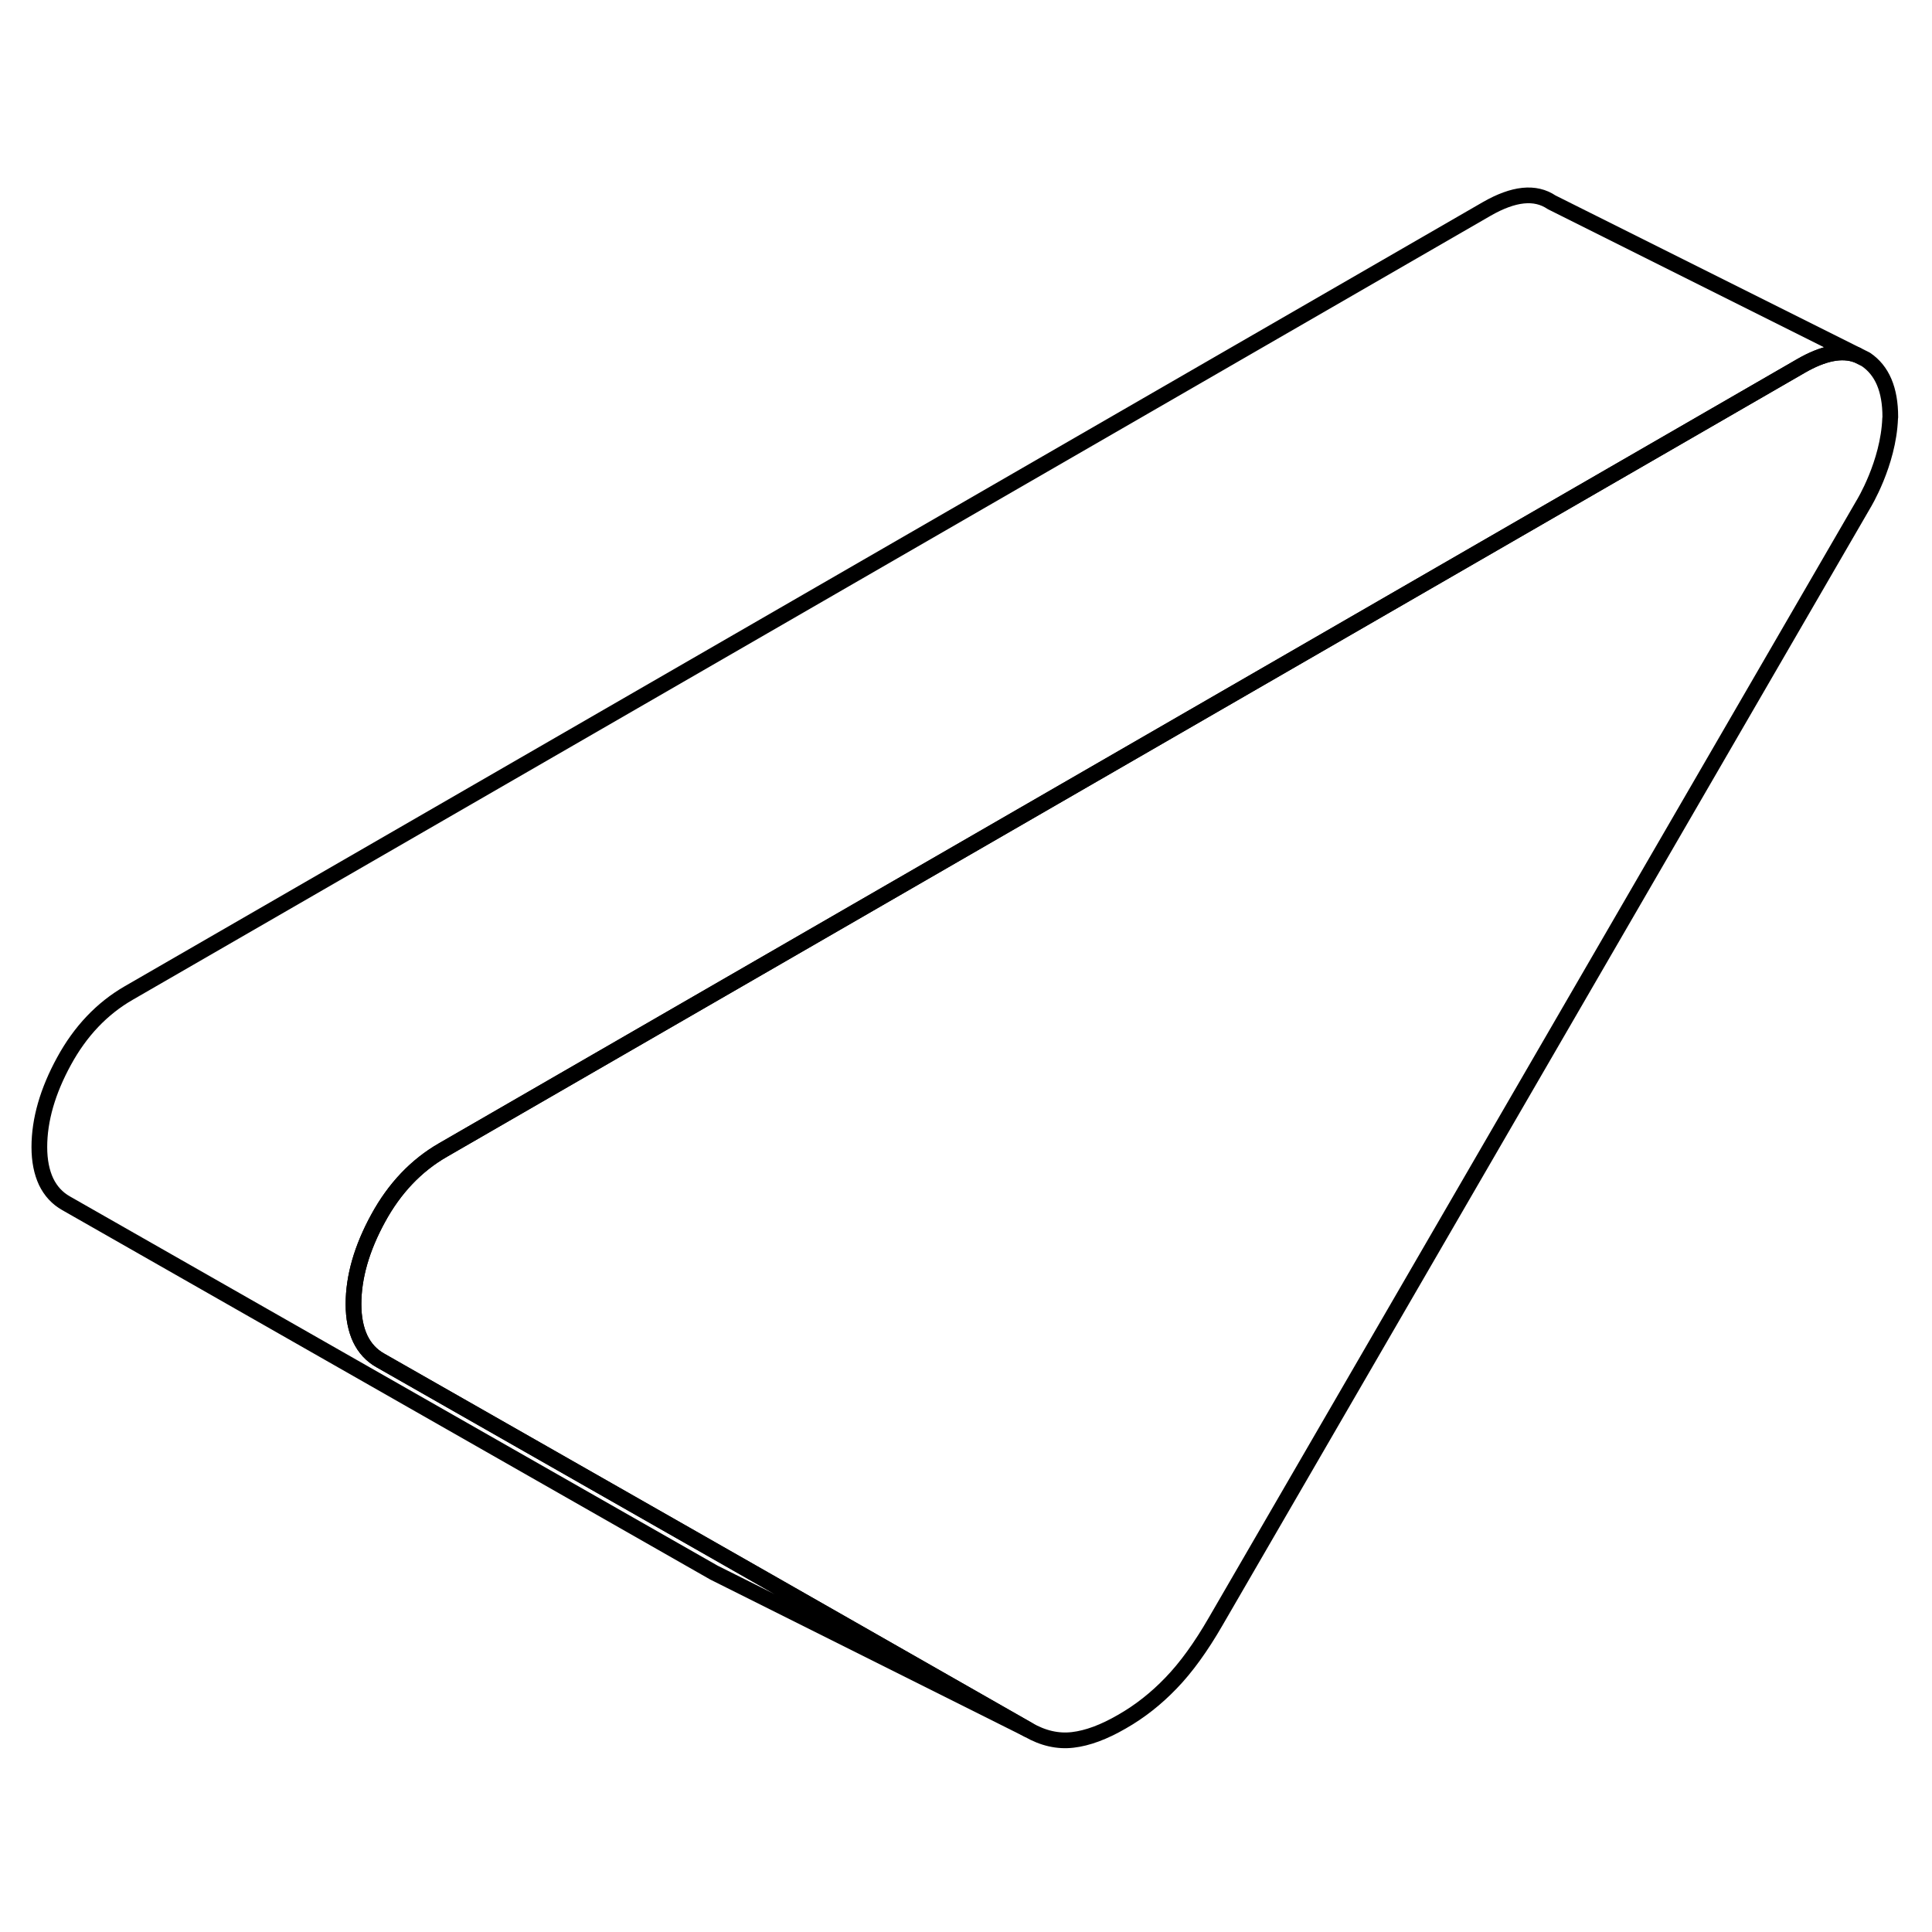 <svg width="24" height="24" viewBox="0 0 123 103" fill="none" xmlns="http://www.w3.org/2000/svg" stroke-width="1px" stroke-linecap="round" stroke-linejoin="round">
    <path d="M120.345 16.54C120.345 16.54 120.345 16.61 120.335 16.64C120.225 19.52 118.635 22.1 118.635 22.1L77.395 93.23C76.455 94.86 75.505 96.17 74.555 97.15C73.605 98.14 72.565 98.96 71.425 99.61C70.285 100.27 69.245 100.66 68.295 100.77C67.355 100.88 66.405 100.67 65.455 100.12L48.885 90.67L24.215 76.61C23.645 76.29 23.225 75.83 22.935 75.23C22.655 74.63 22.505 73.9 22.505 73.03C22.505 71.29 23.035 69.46 24.075 67.56C25.115 65.65 26.495 64.2 28.195 63.22L89.525 27.81L114.655 13.3C116.075 12.48 117.265 12.24 118.225 12.6L118.785 12.88C119.825 13.58 120.345 14.8 120.345 16.54Z" stroke="currentColor" stroke-linejoin="round"/>
    <path d="M118.225 12.6C117.265 12.24 116.075 12.48 114.655 13.3L89.525 27.81L28.195 63.22C26.495 64.2 25.115 65.65 24.075 67.56C23.035 69.46 22.505 71.29 22.505 73.03C22.505 73.9 22.655 74.63 22.935 75.23C23.225 75.83 23.645 76.29 24.215 76.61L48.885 90.67L65.455 100.12L46.095 90.44L45.455 90.12L4.215 66.61C3.645 66.29 3.225 65.83 2.935 65.23C2.655 64.63 2.505 63.9 2.505 63.03C2.505 61.29 3.035 59.46 4.075 57.56C5.115 55.65 6.495 54.2 8.195 53.22L94.655 3.3C96.365 2.32 97.735 2.17 98.785 2.88L118.225 12.6Z" stroke="currentColor" stroke-linejoin="round"/>
</svg>